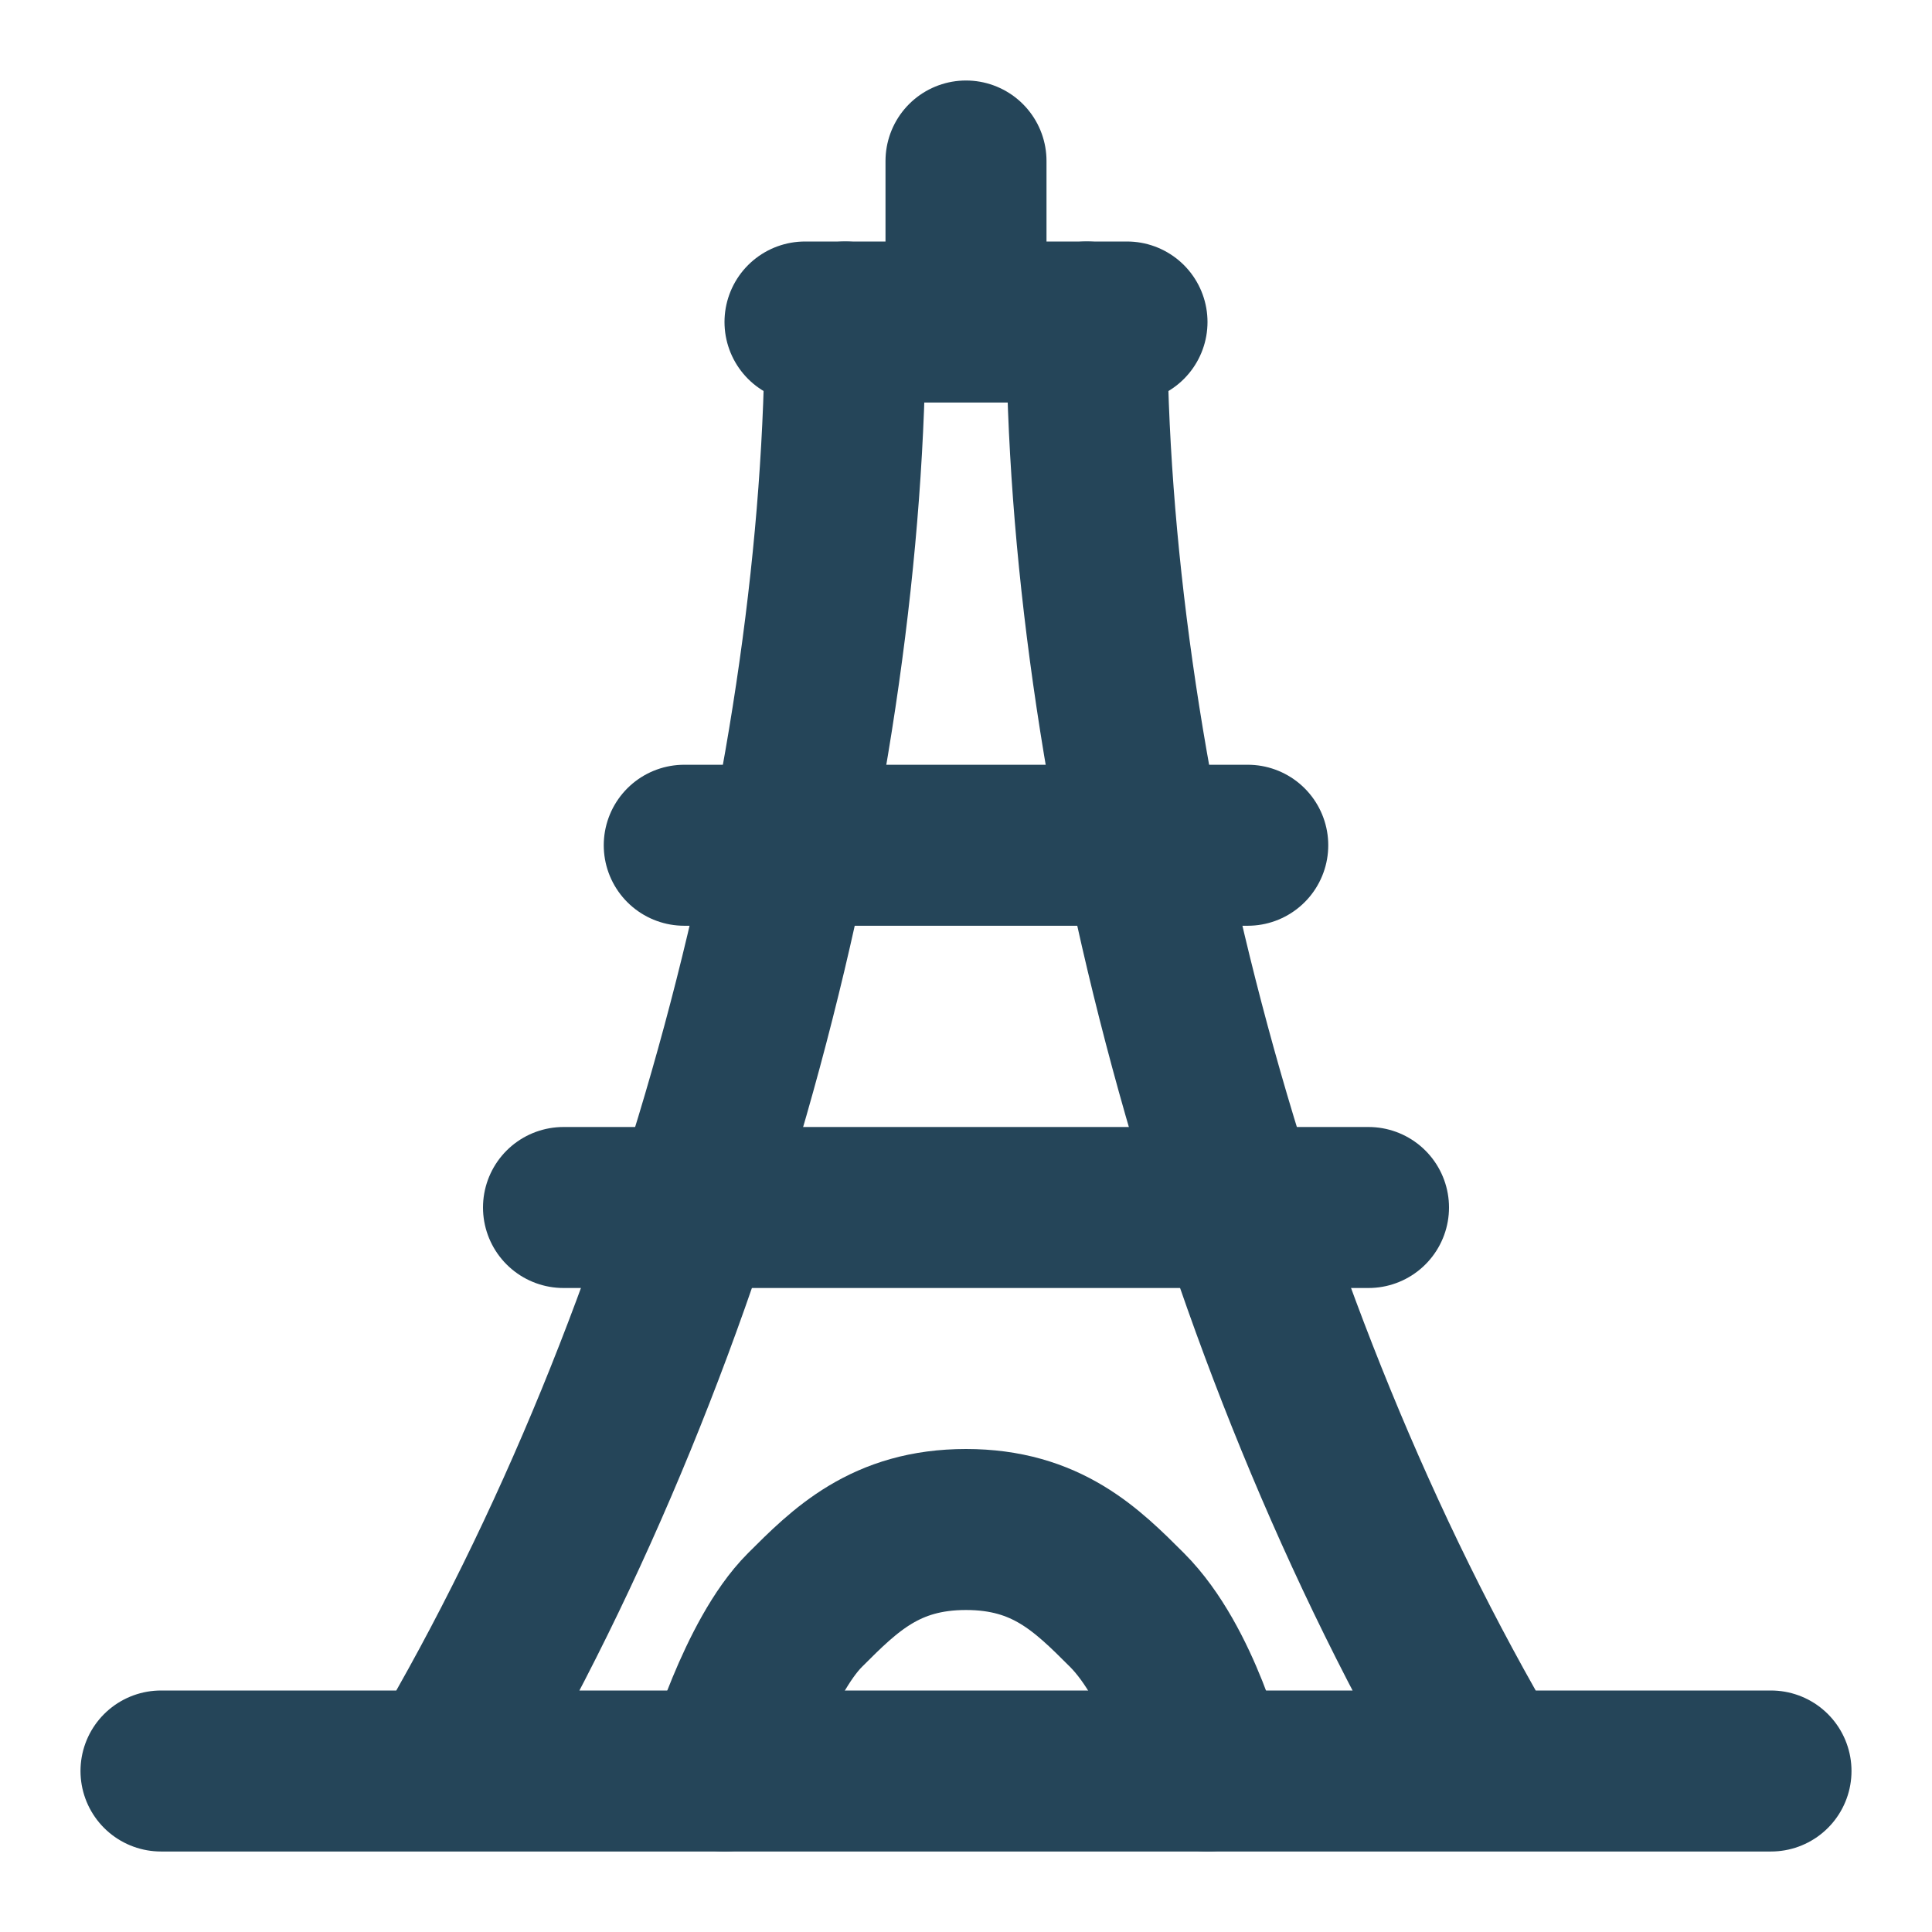 <svg xmlns="http://www.w3.org/2000/svg" width="512" height="512" viewBox="0 0 48 48"><g fill="none" stroke="#254559" stroke-linecap="round" stroke-width="4"><path stroke-linejoin="round" d="M21 8c0 11-3.5 25-10 36M27 8c0 11 3.5 25 10 36M4 44h40"/><path d="M14 30h20m-17-9h14M20 8h8m-4-4v4"/><path stroke-linejoin="round" d="M18 44s.813-2.813 2-4c1-1 2-2 4-2s3 1 4 2c1.344 1.344 2 4 2 4"/></g></svg>
